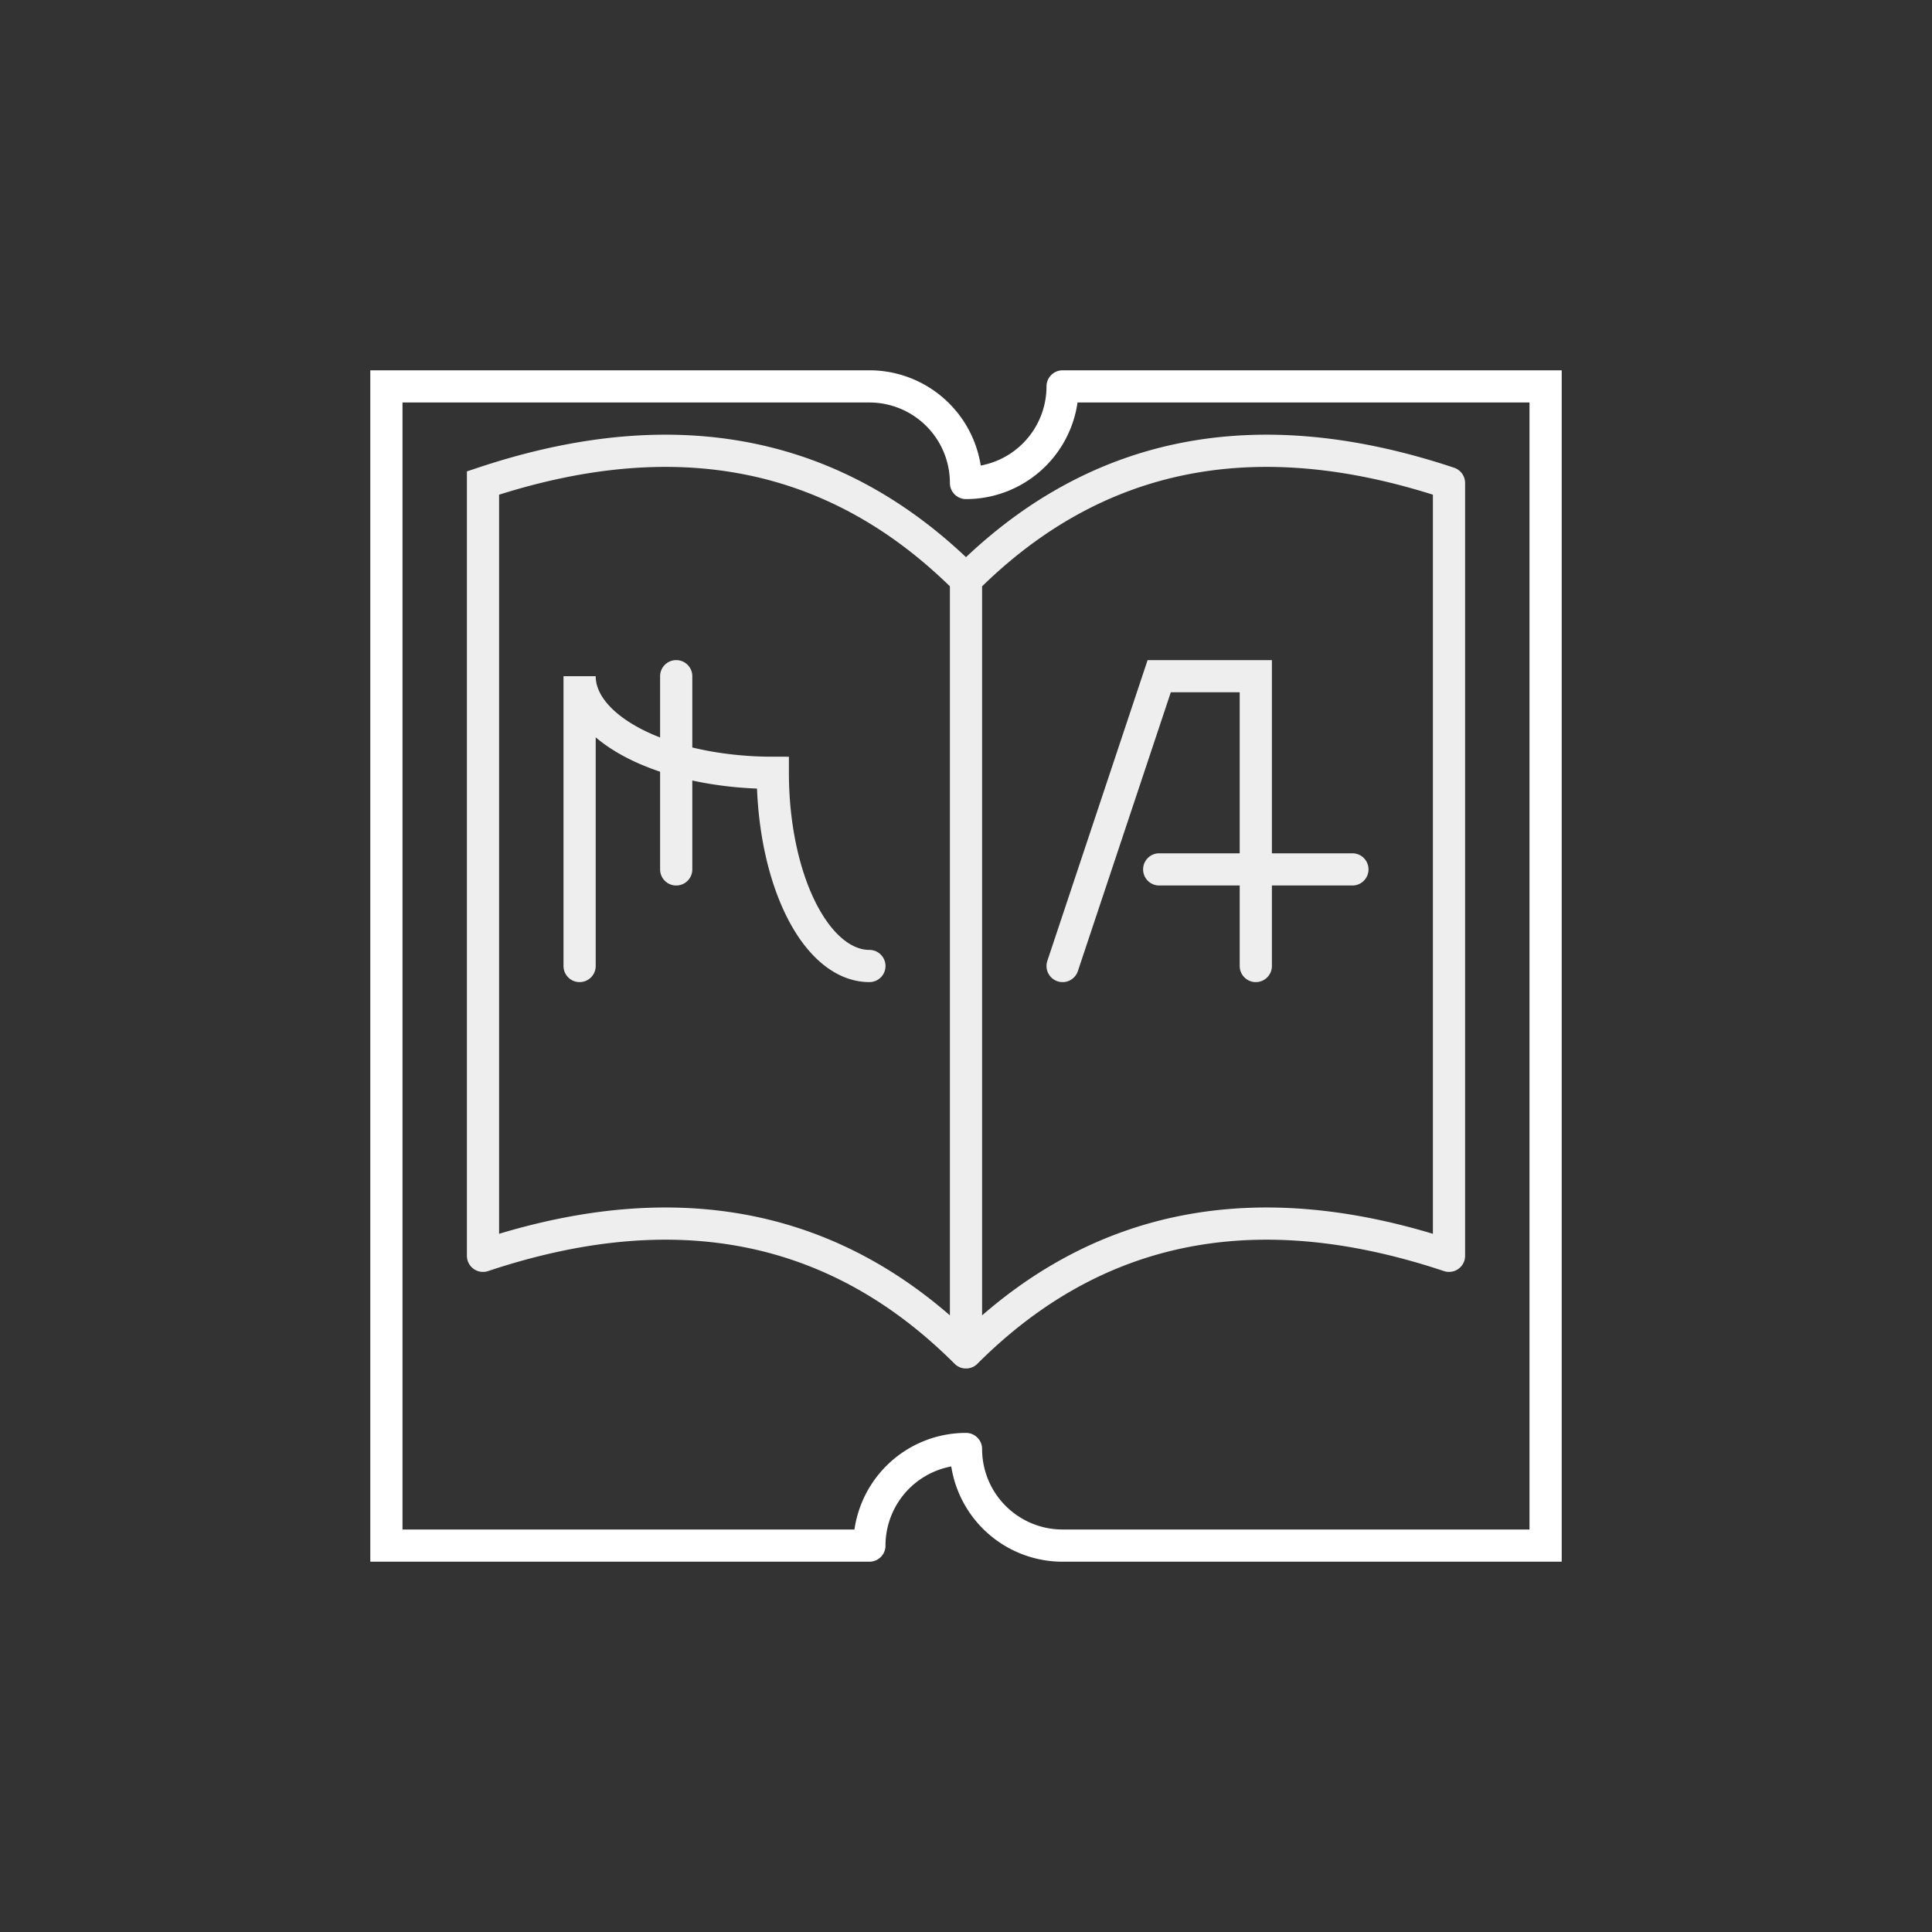 <svg fill="none" height="300" stroke-width="5" width="300" xmlns="http://www.w3.org/2000/svg"><rect width="100%" height="100%" fill="#333333" stroke="none"/><g fill="none" stroke-width="5"><path d="m60 60a75 0 0 0 1 75 0 15 15 0 0 1 15 15 15-15 0 0 1 15-15 75 0 0 0 1 75 0m-180 180a75 0 0 0 0 75 0 15-15 0 0 0 15-15 15 15 0 0 0 15 15 75 0 0 0 0 75 0m-180-180v180m180-180v180z" stroke="#fff" stroke-linecap="square" stroke-linejoin="round"/><path d="m150 210q30-30 75-15m-75 15q-30-30-75-15m150-120q-45-15-75 15-30-30-75-15v120m150-120v120m-75-105v120m-60-60a0-45 0 0 0 0-45 30 15 0 0 0 30 15 15 30 0 0 0 15 30m-30-15v-30m60 45 15-45h15v45m-15-15h30" stroke="#eee" stroke-linecap="round"/></g></svg>